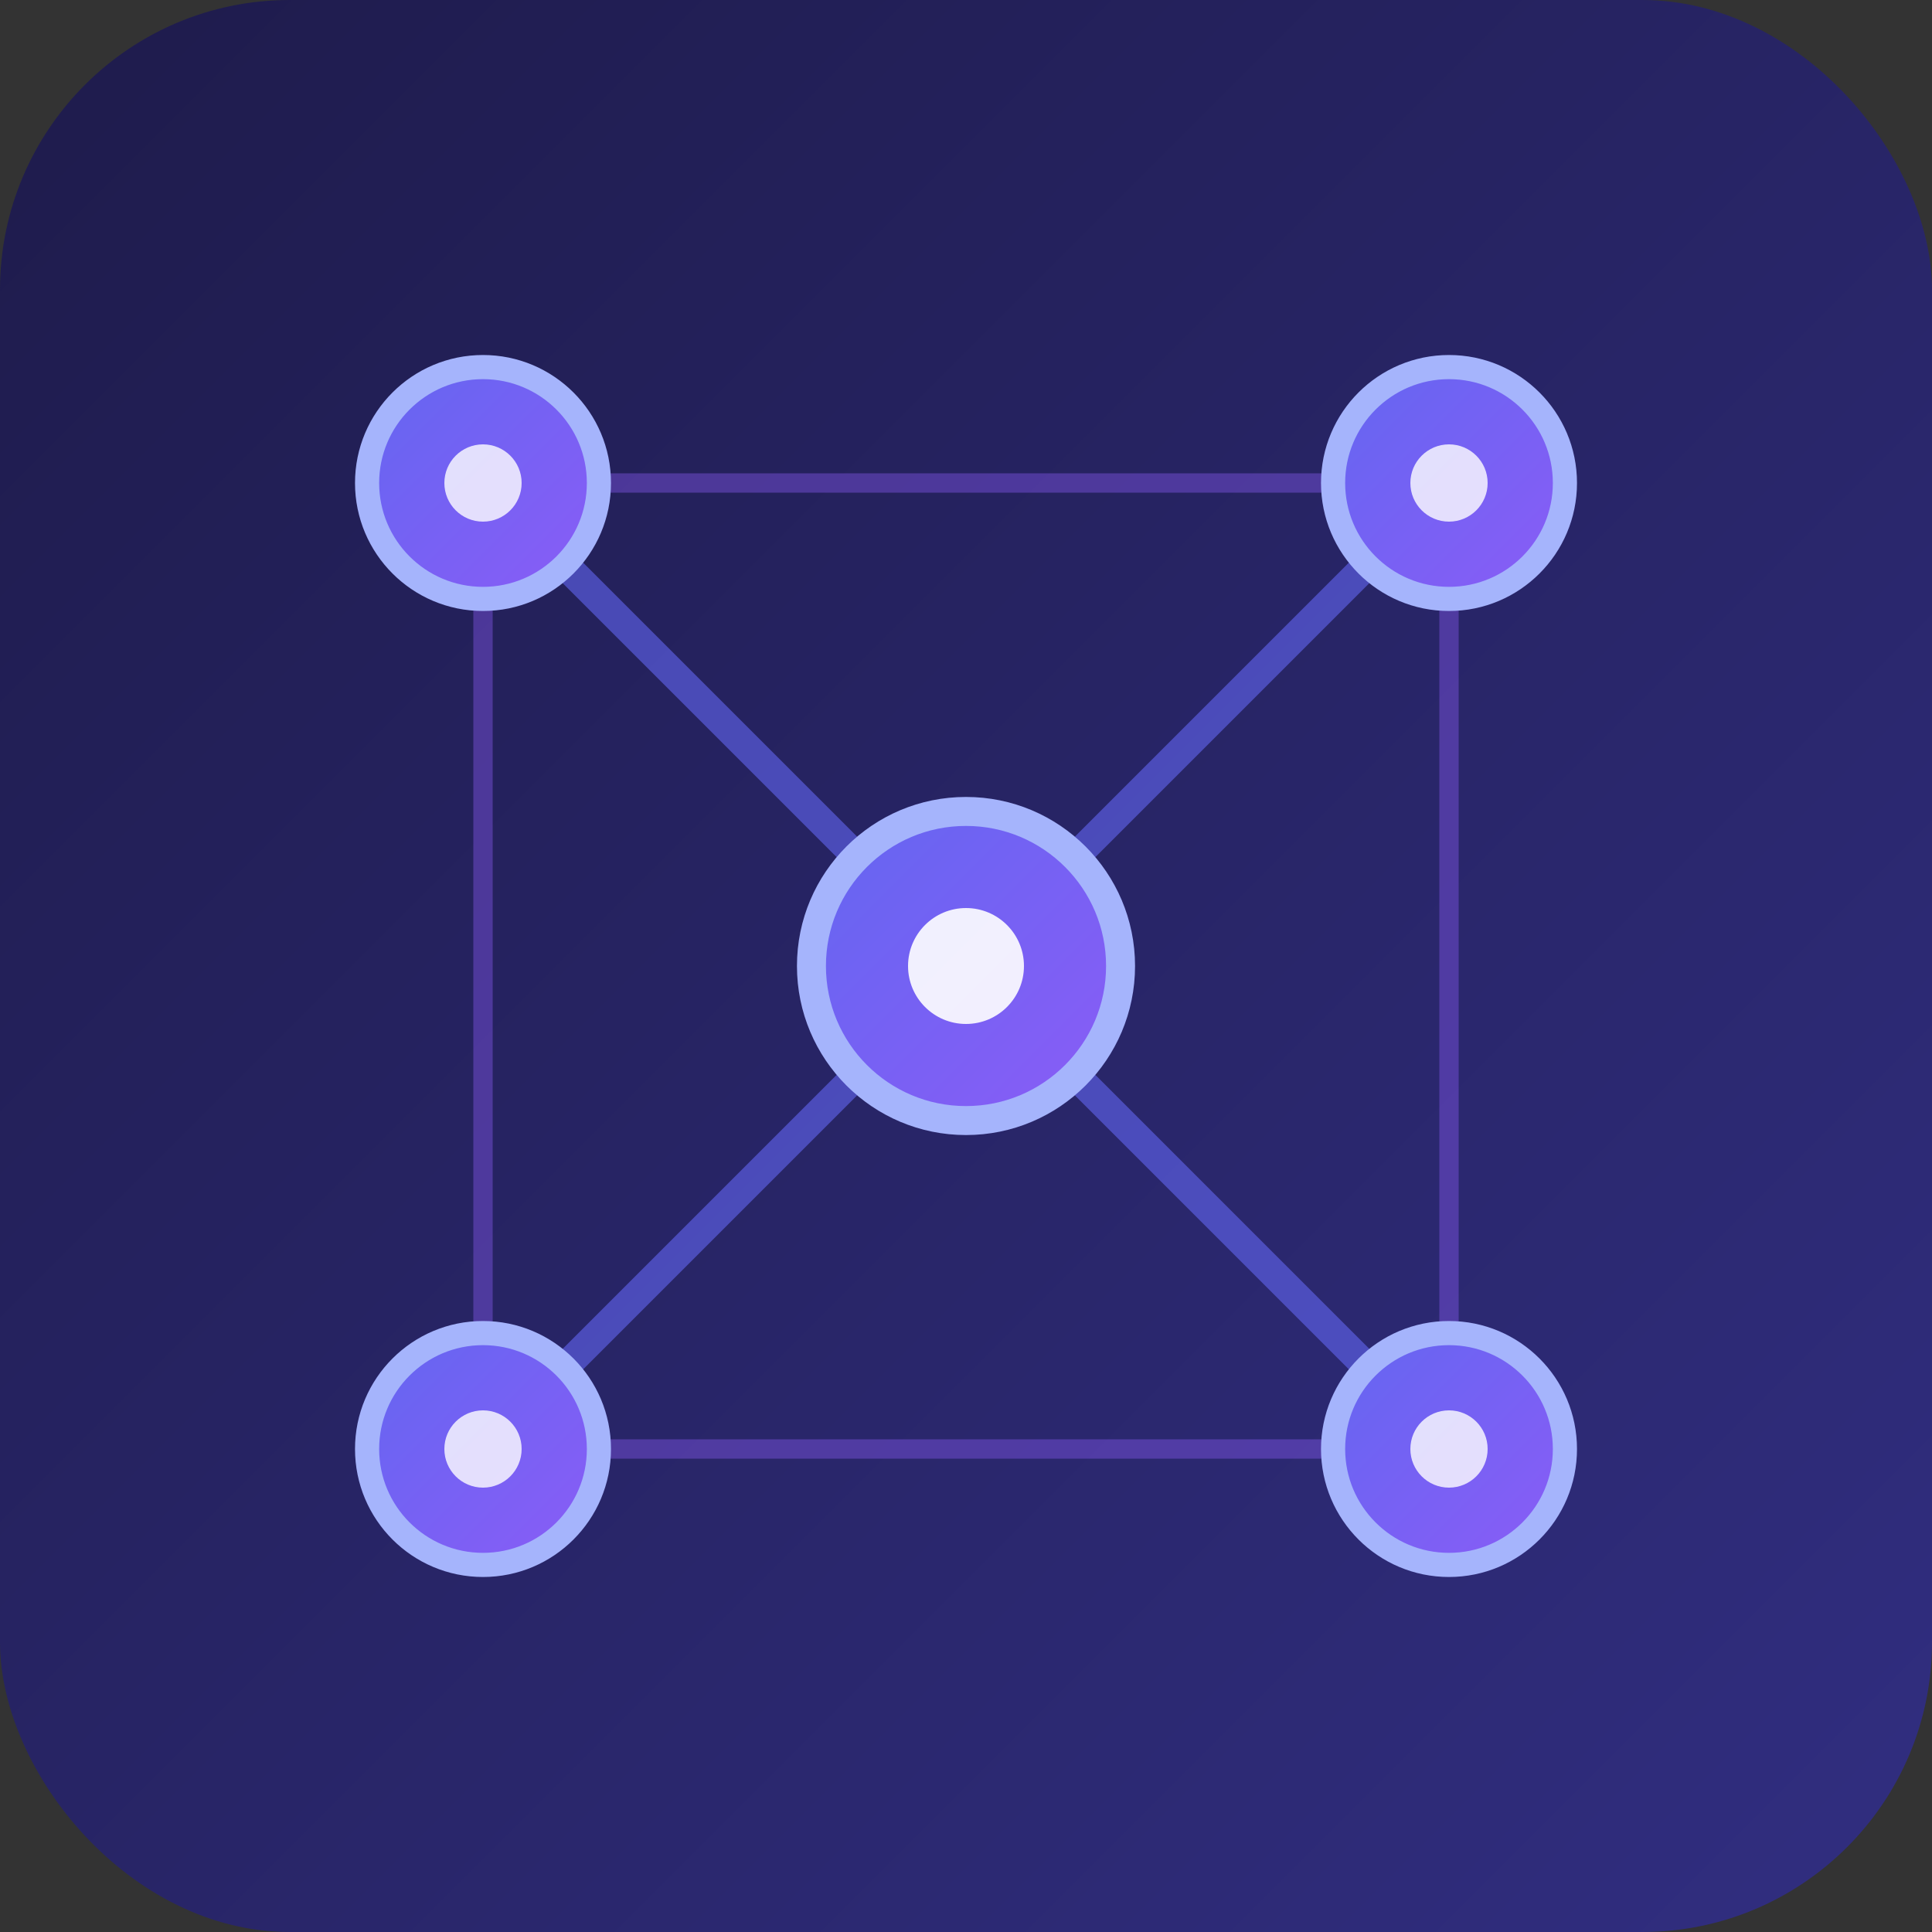<svg xmlns="http://www.w3.org/2000/svg" viewBox="0 0 200 200" width="200" height="200">
  <rect x="0" y="0" width="200" height="200" fill="#333333" stroke="none"/>
  <defs>
    <linearGradient id="nodeGradient" x1="0%" y1="0%" x2="100%" y2="100%">
      <stop offset="0%" style="stop-color:#6366f1;stop-opacity:1" />
      <stop offset="100%" style="stop-color:#8b5cf6;stop-opacity:1" />
    </linearGradient>
    <linearGradient id="bgGradient" x1="0%" y1="0%" x2="100%" y2="100%">
      <stop offset="0%" style="stop-color:#1e1b4b;stop-opacity:1" />
      <stop offset="100%" style="stop-color:#312e81;stop-opacity:1" />
    </linearGradient>
  </defs>

  <!-- 背景 -->
  <rect width="200" height="200" rx="30" fill="url(#bgGradient)"/>

  <!-- 连接线（从中心节点发散） -->
  <line x1="100" y1="100" x2="50" y2="50" stroke="#6366f1" stroke-width="3" opacity="0.6"/>
  <line x1="100" y1="100" x2="150" y2="50" stroke="#6366f1" stroke-width="3" opacity="0.6"/>
  <line x1="100" y1="100" x2="50" y2="150" stroke="#6366f1" stroke-width="3" opacity="0.6"/>
  <line x1="100" y1="100" x2="150" y2="150" stroke="#6366f1" stroke-width="3" opacity="0.6"/>

  <!-- 外围连接线 -->
  <line x1="50" y1="50" x2="150" y2="50" stroke="#8b5cf6" stroke-width="2" opacity="0.4"/>
  <line x1="150" y1="50" x2="150" y2="150" stroke="#8b5cf6" stroke-width="2" opacity="0.4"/>
  <line x1="50" y1="50" x2="50" y2="150" stroke="#8b5cf6" stroke-width="2" opacity="0.4"/>
  <line x1="50" y1="150" x2="150" y2="150" stroke="#8b5cf6" stroke-width="2" opacity="0.4"/>

  <!-- 节点 -->
  <!-- 中心主节点 -->
  <circle cx="100" cy="100" r="16" fill="url(#nodeGradient)" stroke="#a5b4fc" stroke-width="3"/>

  <!-- 四个外围节点 -->
  <circle cx="50" cy="50" r="12" fill="url(#nodeGradient)" stroke="#a5b4fc" stroke-width="2.5"/>
  <circle cx="150" cy="50" r="12" fill="url(#nodeGradient)" stroke="#a5b4fc" stroke-width="2.5"/>
  <circle cx="50" cy="150" r="12" fill="url(#nodeGradient)" stroke="#a5b4fc" stroke-width="2.5"/>
  <circle cx="150" cy="150" r="12" fill="url(#nodeGradient)" stroke="#a5b4fc" stroke-width="2.5"/>

  <!-- 内部小光点效果 -->
  <circle cx="100" cy="100" r="6" fill="#ffffff" opacity="0.9"/>
  <circle cx="50" cy="50" r="4" fill="#ffffff" opacity="0.8"/>
  <circle cx="150" cy="50" r="4" fill="#ffffff" opacity="0.8"/>
  <circle cx="50" cy="150" r="4" fill="#ffffff" opacity="0.8"/>
  <circle cx="150" cy="150" r="4" fill="#ffffff" opacity="0.8"/>
</svg>
